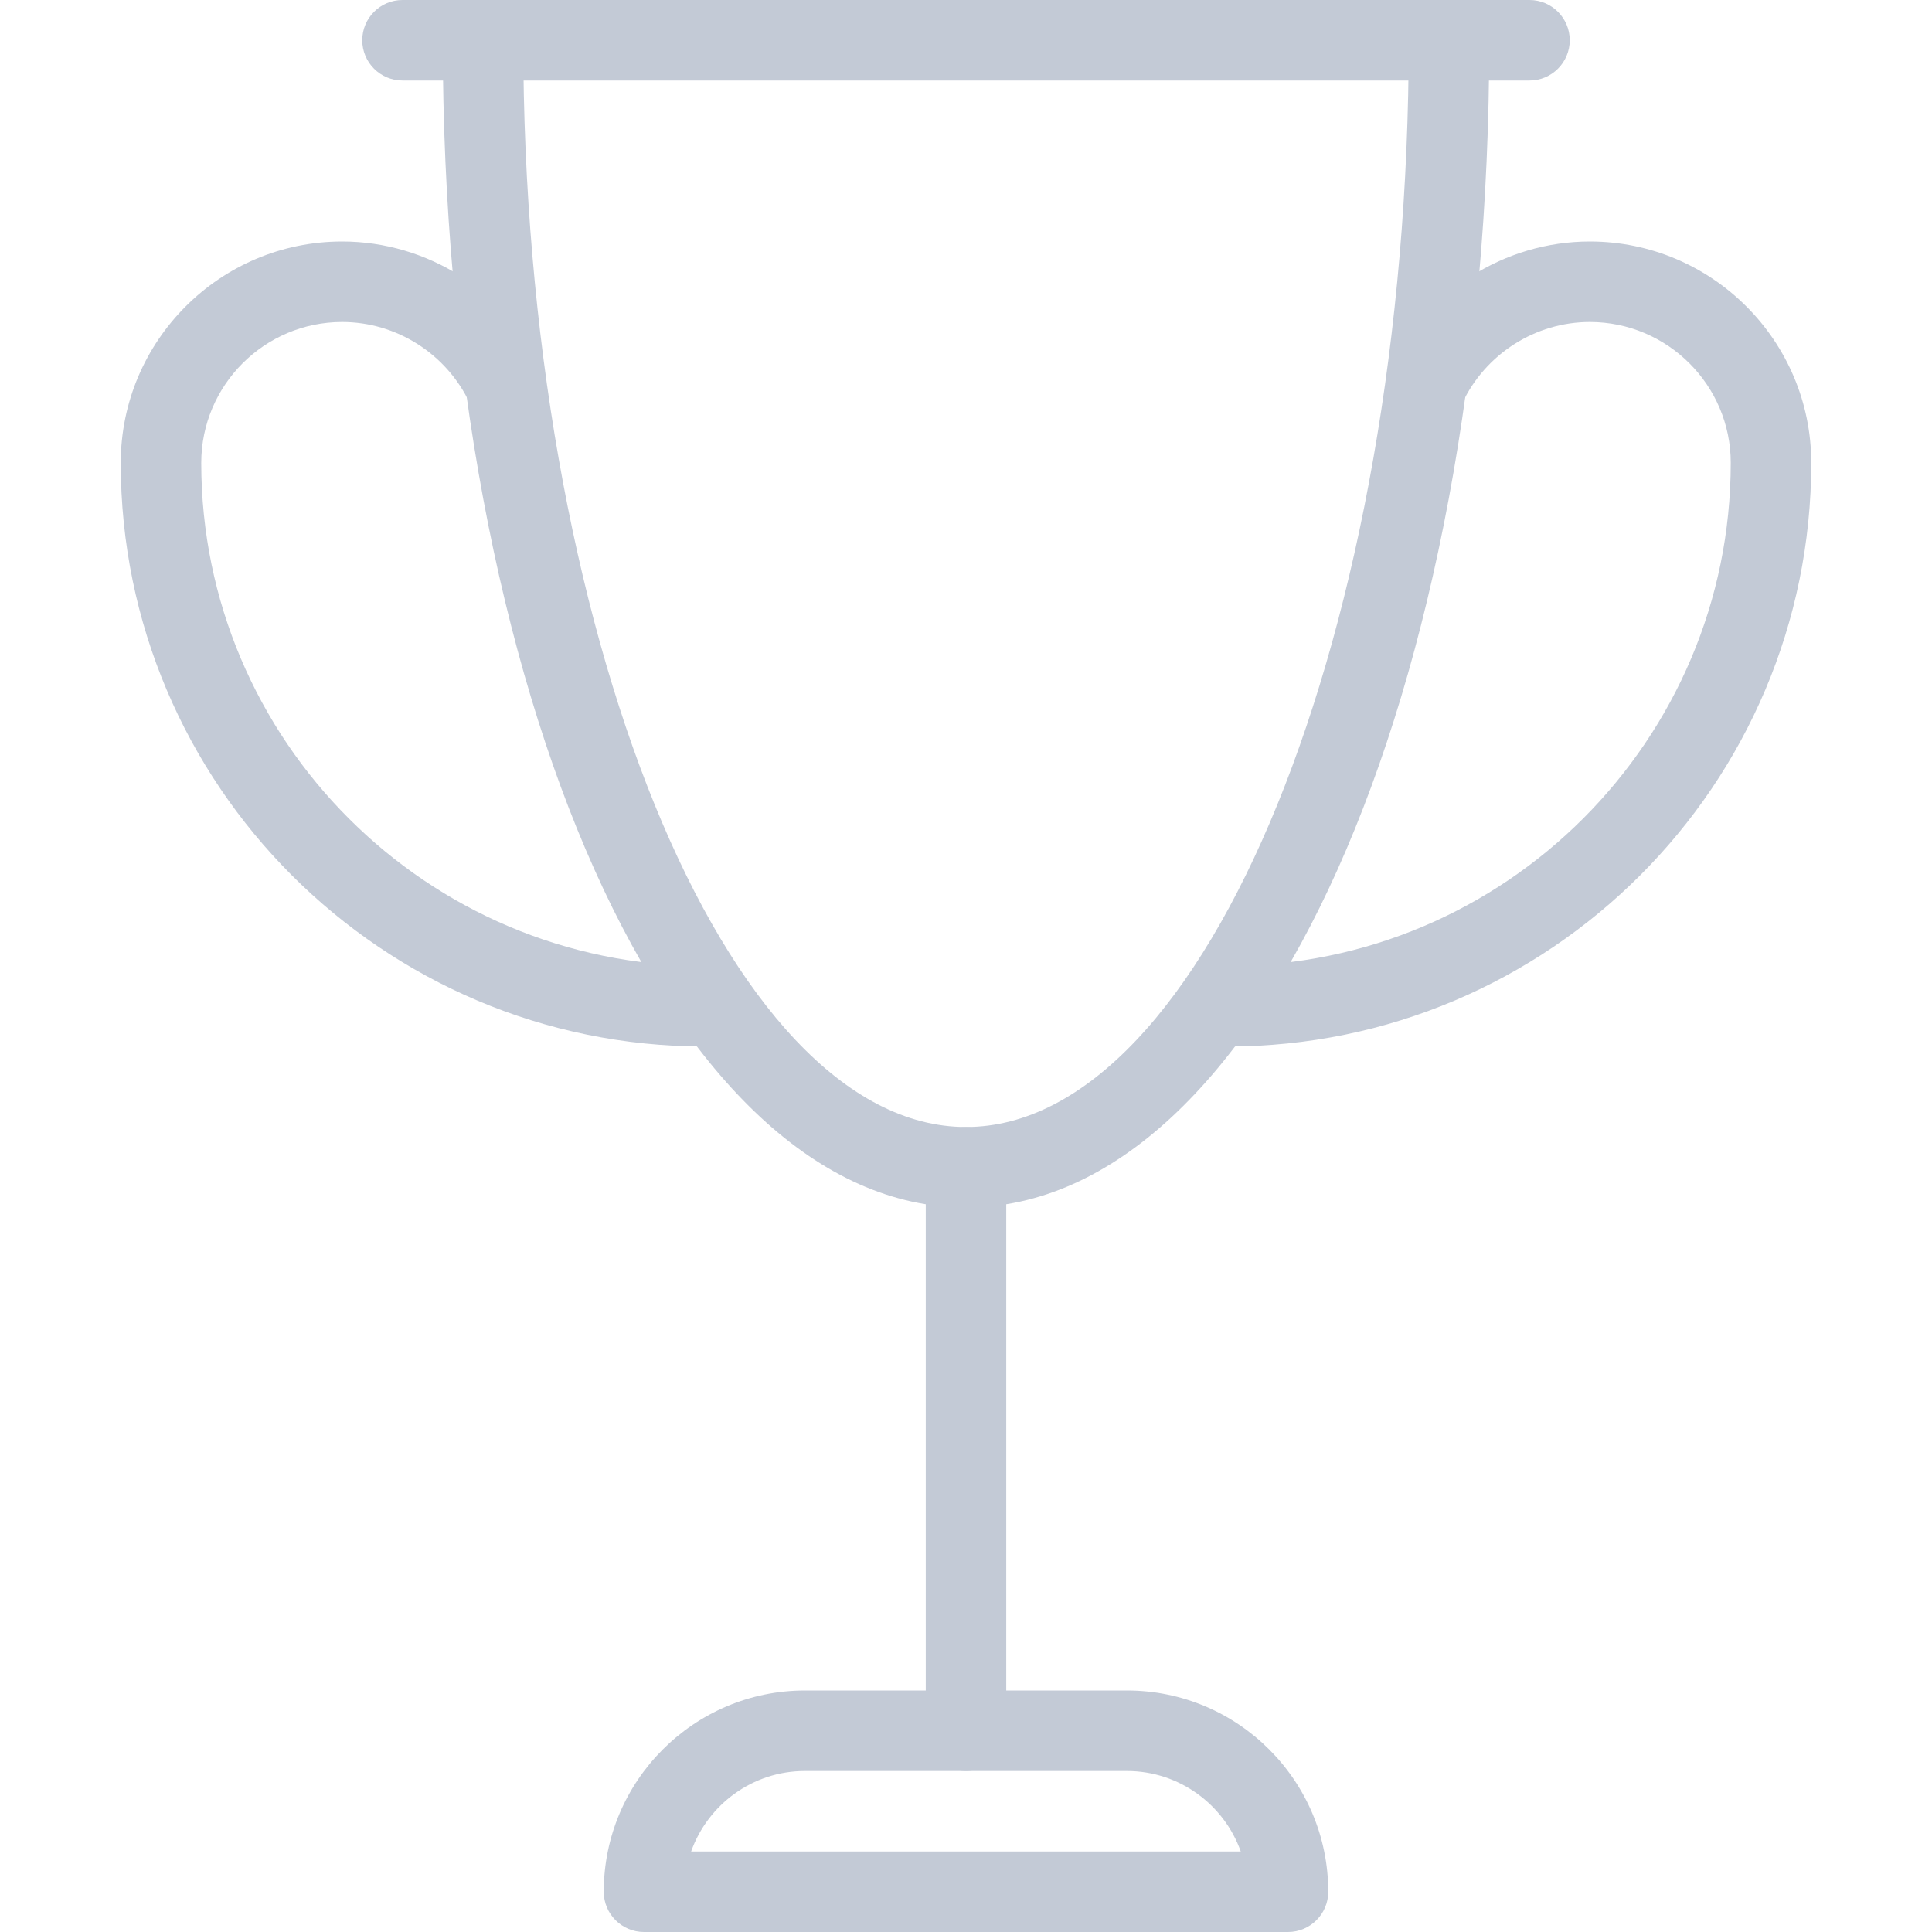 <svg width="18" height="18" viewBox="0 0 18 18" fill="none" xmlns="http://www.w3.org/2000/svg">
<path d="M13.5 0C13.293 0 13.125 0.168 13.125 0.375C13.125 5.864 11.236 10.5 9 10.5C6.764 10.5 4.875 5.864 4.875 0.375C4.875 0.168 4.707 0 4.5 0C4.293 0 4.125 0.168 4.125 0.375C4.125 6.473 6.266 11.25 9 11.25C11.734 11.25 13.875 6.473 13.875 0.375C13.875 0.168 13.707 0 13.5 0Z" fill="#C3CAD6"/>
<path d="M10.5 15.75H7.5C6.466 15.75 5.625 16.591 5.625 17.625C5.625 17.832 5.793 18 6 18H12C12.207 18 12.375 17.832 12.375 17.625C12.375 16.591 11.534 15.75 10.5 15.75ZM6.439 17.25C6.594 16.814 7.011 16.5 7.499 16.5H10.499C10.988 16.5 11.405 16.814 11.56 17.25H6.439Z" fill="#C3CAD6"/>
<path d="M9 10.5C8.793 10.5 8.625 10.668 8.625 10.875V16.125C8.625 16.332 8.793 16.5 9 16.5C9.207 16.5 9.375 16.332 9.375 16.125V10.875C9.375 10.668 9.207 10.5 9 10.5Z" fill="#C3CAD6"/>
<path d="M14.25 0H3.75C3.543 0 3.375 0.168 3.375 0.375C3.375 0.582 3.543 0.75 3.75 0.75H14.25C14.457 0.75 14.625 0.582 14.625 0.375C14.625 0.168 14.457 0 14.25 0Z" fill="#C3CAD6"/>
<path d="M14.812 2.25C14.017 2.25 13.283 2.716 12.945 3.436C12.857 3.623 12.938 3.847 13.125 3.935C13.312 4.023 13.535 3.943 13.624 3.755C13.84 3.297 14.306 3 14.812 3C15.536 3 16.125 3.589 16.125 4.312C16.125 6.897 14.022 9 11.438 9C11.23 9 11.062 9.168 11.062 9.375C11.062 9.582 11.23 9.75 11.438 9.75C14.436 9.75 16.875 7.311 16.875 4.312C16.875 3.175 15.95 2.25 14.812 2.25Z" fill="#C3CAD6"/>
<path d="M6.563 9C3.978 9 1.875 6.897 1.875 4.313C1.875 3.589 2.464 3 3.188 3C3.694 3 4.16 3.297 4.376 3.755C4.464 3.942 4.687 4.023 4.875 3.935C5.062 3.847 5.143 3.624 5.055 3.437C4.717 2.716 3.983 2.25 3.188 2.25C2.05 2.25 1.125 3.175 1.125 4.313C1.125 7.311 3.564 9.75 6.563 9.75C6.77 9.75 6.938 9.582 6.938 9.375C6.938 9.168 6.77 9 6.563 9Z" fill="#C3CAD6"/>
</svg>
